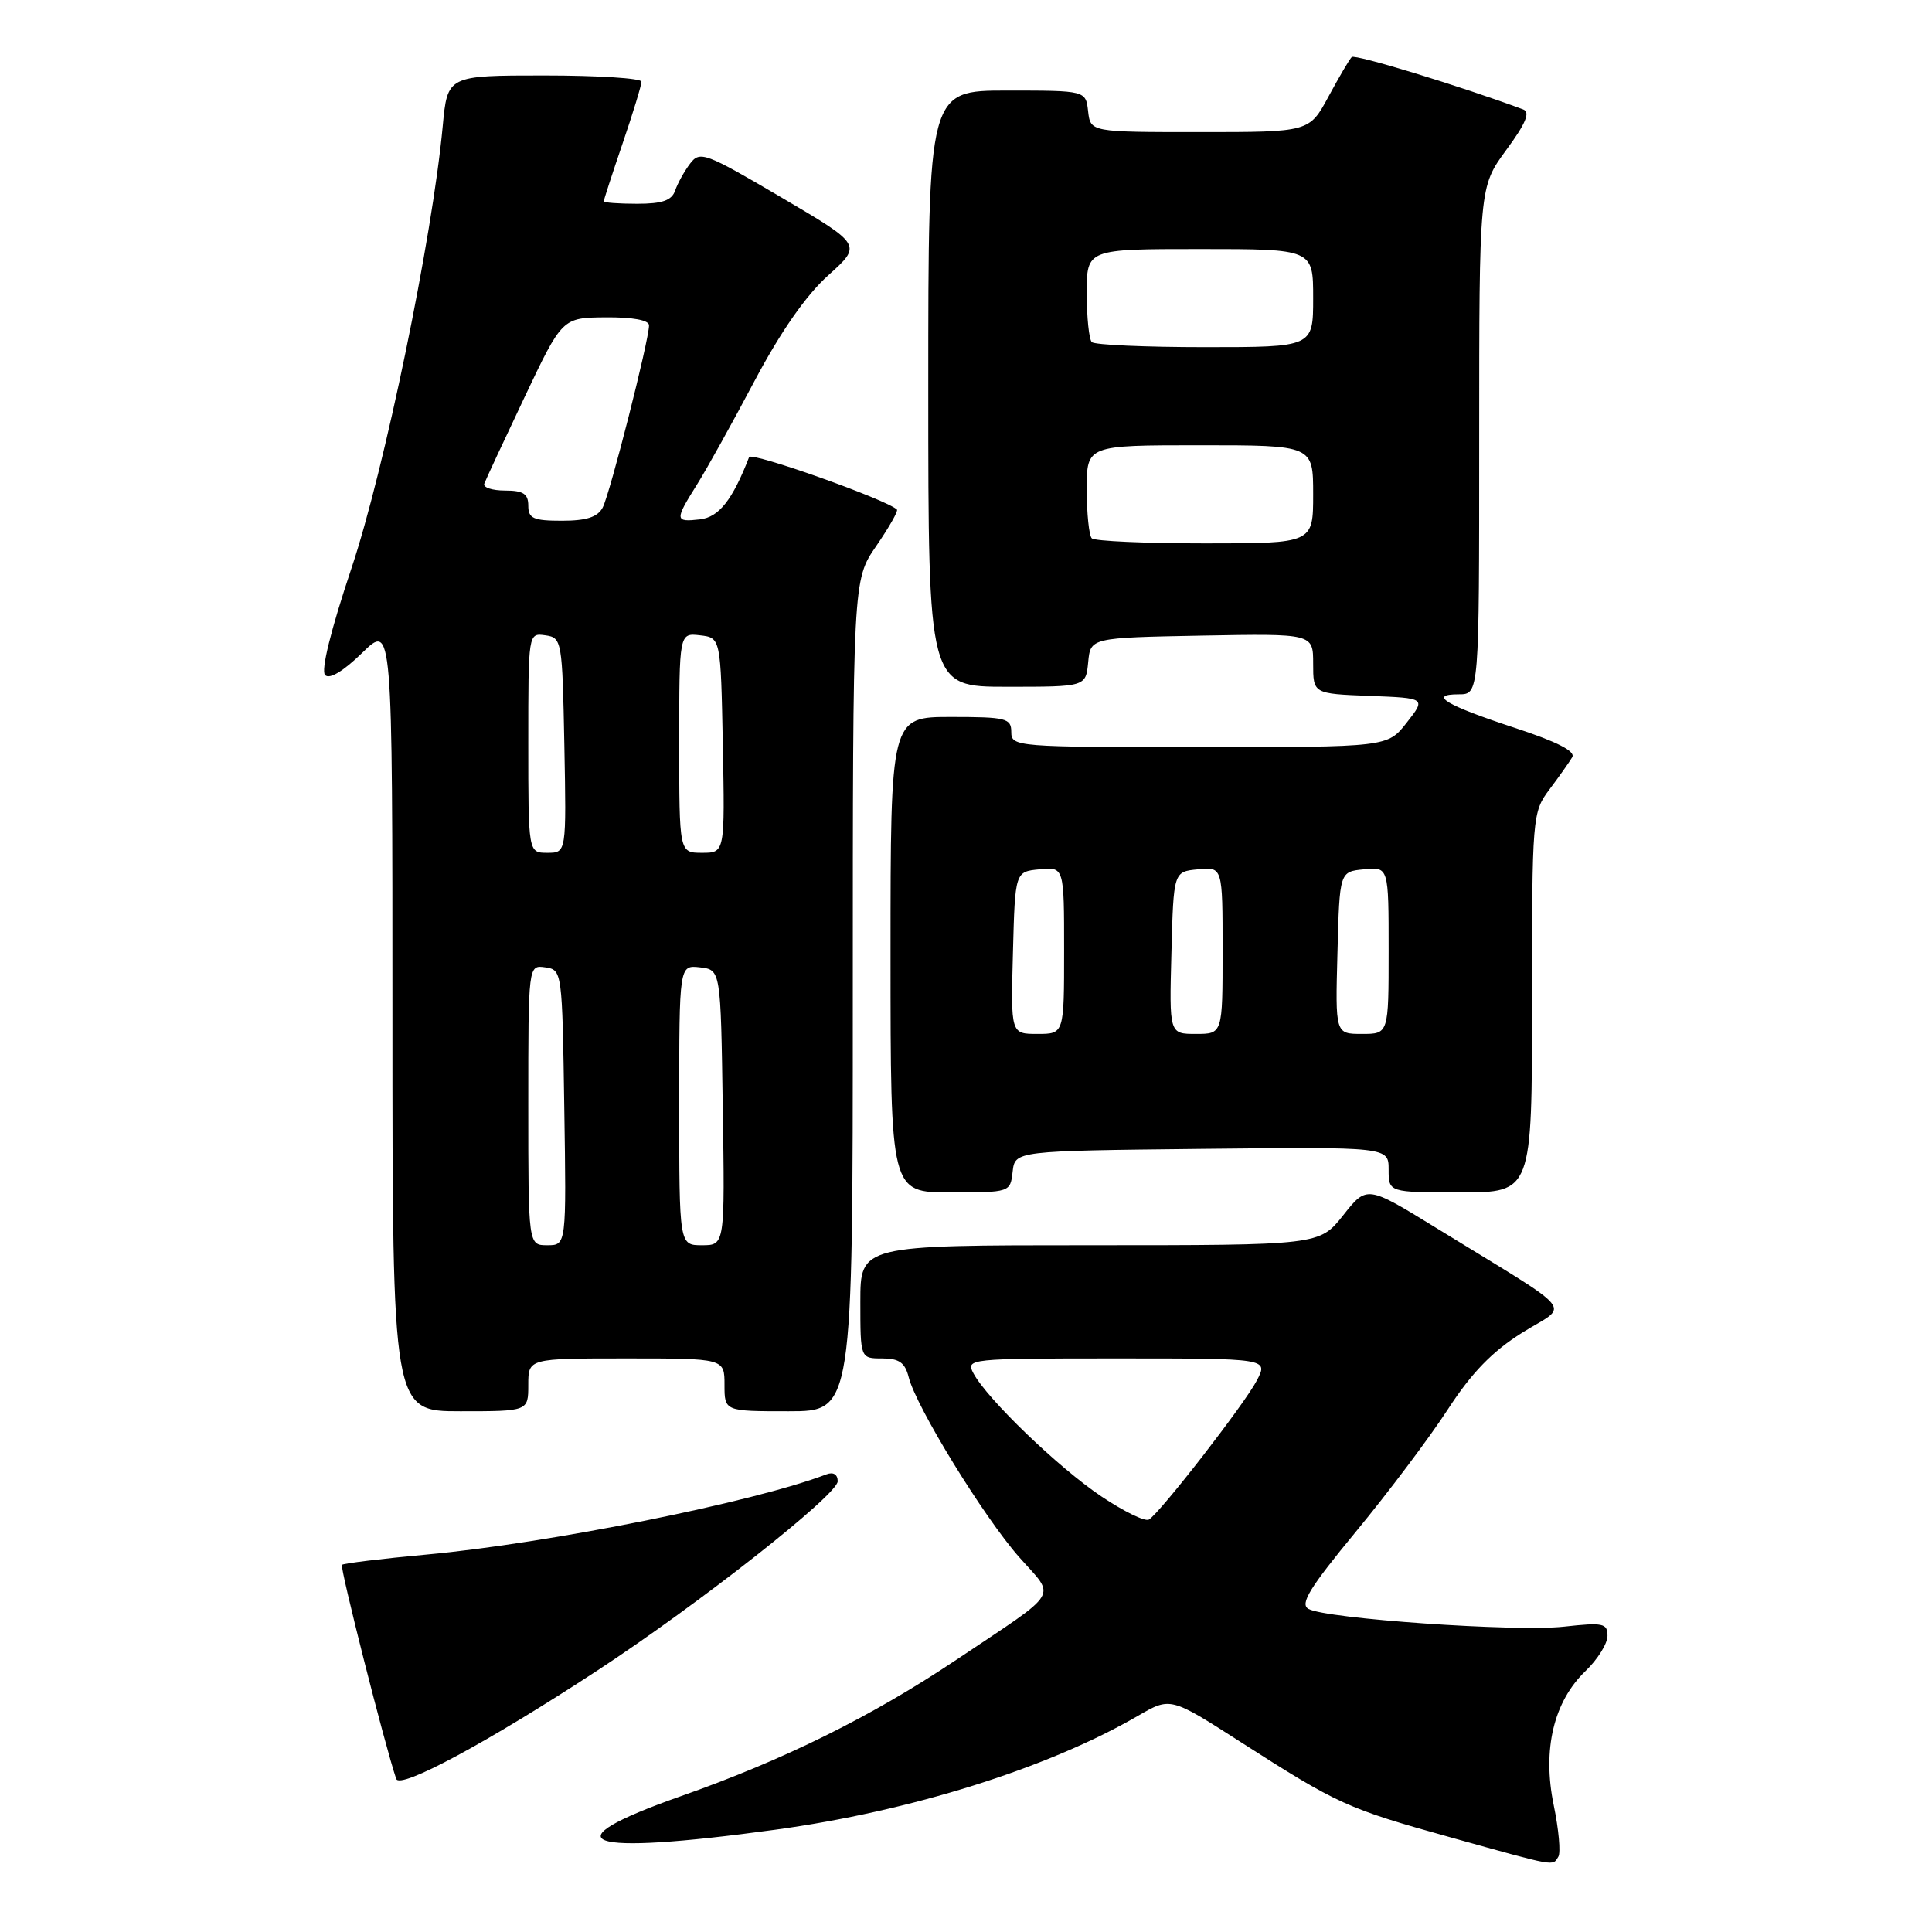 <?xml version="1.0" encoding="UTF-8" standalone="no"?>
<!DOCTYPE svg PUBLIC "-//W3C//DTD SVG 1.1//EN" "http://www.w3.org/Graphics/SVG/1.1/DTD/svg11.dtd" >
<svg xmlns="http://www.w3.org/2000/svg" xmlns:xlink="http://www.w3.org/1999/xlink" version="1.1" viewBox="0 0 256 256">
 <g >
 <path fill="currentColor"
d=" M 206.49 246.02 C 206.82 245.49 206.54 242.40 205.87 239.17 C 204.35 231.81 205.87 225.46 210.11 221.40 C 211.70 219.87 213.00 217.79 213.00 216.76 C 213.00 215.09 212.42 214.97 207.25 215.54 C 200.90 216.25 175.72 214.50 173.38 213.19 C 172.21 212.54 173.52 210.40 179.70 202.91 C 183.99 197.71 189.46 190.43 191.86 186.73 C 195.02 181.87 197.74 179.07 201.71 176.58 C 207.96 172.67 209.43 174.47 190.31 162.71 C 181.12 157.06 181.12 157.06 177.98 161.03 C 174.83 165.00 174.83 165.00 144.42 165.00 C 114.00 165.00 114.00 165.00 114.00 172.50 C 114.00 180.00 114.00 180.00 116.89 180.00 C 119.14 180.00 119.92 180.55 120.41 182.50 C 121.39 186.41 130.34 200.99 135.02 206.30 C 139.94 211.87 140.76 210.52 126.69 219.95 C 115.49 227.45 103.85 233.21 90.23 238.00 C 72.47 244.26 77.18 245.94 102.72 242.45 C 120.63 240.01 138.85 234.29 150.80 227.35 C 155.09 224.86 155.09 224.86 164.38 230.82 C 177.28 239.09 178.48 239.64 192.27 243.48 C 206.42 247.42 205.70 247.29 206.49 246.02 Z  M 79.11 221.38 C 92.58 212.56 111.00 198.06 111.00 196.28 C 111.00 195.36 110.42 195.01 109.50 195.36 C 99.95 199.03 72.61 204.51 56.59 205.98 C 50.60 206.53 45.52 207.15 45.31 207.35 C 45.01 207.65 50.98 231.22 52.50 235.71 C 52.98 237.14 64.61 230.88 79.11 221.38 Z  M 70.00 183.50 C 70.00 180.00 70.00 180.00 83.00 180.00 C 96.00 180.00 96.00 180.00 96.00 183.50 C 96.00 187.00 96.00 187.00 104.50 187.00 C 113.00 187.00 113.00 187.00 113.00 131.93 C 113.00 76.86 113.00 76.86 116.10 72.36 C 117.80 69.88 119.04 67.71 118.85 67.52 C 117.49 66.20 99.55 59.83 99.26 60.57 C 97.06 66.25 95.26 68.53 92.75 68.82 C 89.41 69.20 89.38 68.94 92.34 64.23 C 93.63 62.18 97.06 56.00 99.97 50.50 C 103.46 43.92 106.80 39.13 109.75 36.48 C 114.23 32.45 114.23 32.45 103.52 26.15 C 93.45 20.23 92.74 19.96 91.44 21.68 C 90.68 22.68 89.79 24.29 89.46 25.25 C 89.01 26.56 87.76 27.00 84.43 27.00 C 81.99 27.00 80.00 26.85 80.00 26.68 C 80.00 26.50 81.12 23.04 82.50 19.00 C 83.88 14.96 85.00 11.28 85.00 10.82 C 85.00 10.37 79.21 10.00 72.14 10.00 C 59.29 10.00 59.29 10.00 58.66 16.75 C 57.28 31.56 50.94 62.26 46.57 75.30 C 43.84 83.46 42.50 88.86 43.08 89.45 C 43.66 90.05 45.50 88.94 48.00 86.50 C 52.00 82.59 52.00 82.59 52.00 134.80 C 52.00 187.00 52.00 187.00 61.00 187.00 C 70.00 187.00 70.00 187.00 70.00 183.50 Z  M 134.18 155.25 C 134.50 152.50 134.50 152.50 159.25 152.23 C 184.00 151.97 184.00 151.97 184.00 154.98 C 184.00 158.00 184.00 158.00 193.50 158.00 C 203.00 158.00 203.00 158.00 203.00 132.84 C 203.00 108.09 203.04 107.64 205.32 104.59 C 206.60 102.89 207.95 100.98 208.33 100.33 C 208.79 99.55 206.28 98.27 200.76 96.46 C 191.59 93.45 189.16 92.00 193.30 92.00 C 196.00 92.00 196.00 92.00 196.00 58.38 C 196.00 24.77 196.00 24.77 199.58 19.88 C 202.17 16.37 202.80 14.86 201.83 14.50 C 193.58 11.43 179.53 7.13 179.11 7.56 C 178.81 7.85 177.43 10.21 176.03 12.80 C 173.49 17.50 173.49 17.50 159.00 17.50 C 144.50 17.50 144.50 17.50 144.18 14.75 C 143.87 12.00 143.87 12.00 133.43 12.00 C 123.00 12.00 123.00 12.00 123.00 51.50 C 123.00 91.00 123.00 91.00 133.44 91.00 C 143.87 91.00 143.87 91.00 144.19 87.75 C 144.50 84.50 144.50 84.50 159.25 84.22 C 174.00 83.95 174.00 83.95 174.00 87.93 C 174.00 91.92 174.00 91.92 181.48 92.21 C 188.95 92.50 188.95 92.50 186.40 95.75 C 183.86 99.00 183.86 99.00 158.93 99.00 C 134.67 99.00 134.00 98.95 134.00 97.00 C 134.00 95.17 133.33 95.00 126.00 95.00 C 118.00 95.00 118.00 95.00 118.00 126.50 C 118.00 158.00 118.00 158.00 125.93 158.00 C 133.85 158.00 133.87 157.99 134.18 155.25 Z  M 145.92 198.27 C 140.25 194.47 130.81 185.38 128.99 181.98 C 127.95 180.04 128.30 180.00 147.99 180.00 C 168.05 180.00 168.05 180.00 166.55 182.90 C 164.96 185.98 153.76 200.41 152.24 201.35 C 151.74 201.66 148.90 200.27 145.92 198.27 Z  M 70.00 146.43 C 70.00 127.86 70.00 127.86 72.25 128.18 C 74.48 128.50 74.50 128.68 74.77 146.75 C 75.05 165.00 75.05 165.00 72.52 165.00 C 70.00 165.00 70.00 165.00 70.00 146.43 Z  M 90.00 146.43 C 90.00 127.87 90.00 127.87 92.75 128.18 C 95.50 128.50 95.50 128.50 95.77 146.75 C 96.05 165.00 96.05 165.00 93.02 165.00 C 90.00 165.00 90.00 165.00 90.00 146.43 Z  M 70.00 98.43 C 70.00 83.89 70.00 83.86 72.25 84.18 C 74.45 84.49 74.51 84.83 74.78 98.75 C 75.05 113.00 75.05 113.00 72.53 113.00 C 70.00 113.00 70.00 113.00 70.00 98.43 Z  M 90.00 98.43 C 90.00 83.87 90.00 83.87 92.75 84.18 C 95.50 84.50 95.50 84.50 95.78 98.75 C 96.05 113.00 96.05 113.00 93.03 113.00 C 90.00 113.00 90.00 113.00 90.00 98.43 Z  M 70.00 67.00 C 70.00 65.43 69.33 65.00 66.92 65.00 C 65.22 65.00 63.98 64.59 64.17 64.09 C 64.35 63.59 66.75 58.44 69.50 52.64 C 74.50 42.10 74.50 42.10 80.25 42.05 C 83.84 42.02 86.00 42.42 86.00 43.11 C 86.00 45.08 80.82 65.44 79.86 67.25 C 79.19 68.52 77.70 69.00 74.46 69.00 C 70.67 69.00 70.00 68.70 70.00 67.00 Z  M 134.22 126.25 C 134.50 115.50 134.50 115.50 137.75 115.19 C 141.00 114.87 141.00 114.87 141.00 125.94 C 141.00 137.00 141.00 137.00 137.47 137.00 C 133.93 137.00 133.93 137.00 134.22 126.25 Z  M 155.22 126.25 C 155.50 115.50 155.50 115.50 158.75 115.19 C 162.00 114.87 162.00 114.87 162.00 125.94 C 162.00 137.00 162.00 137.00 158.47 137.00 C 154.93 137.00 154.93 137.00 155.22 126.25 Z  M 177.22 126.25 C 177.50 115.50 177.50 115.50 180.75 115.19 C 184.00 114.87 184.00 114.87 184.00 125.94 C 184.00 137.00 184.00 137.00 180.47 137.00 C 176.93 137.00 176.93 137.00 177.22 126.25 Z  M 144.67 71.33 C 144.30 70.97 144.00 68.04 144.00 64.83 C 144.00 59.00 144.00 59.00 159.00 59.00 C 174.00 59.00 174.00 59.00 174.00 65.50 C 174.00 72.00 174.00 72.00 159.67 72.00 C 151.78 72.00 145.03 71.70 144.67 71.33 Z  M 144.67 45.33 C 144.30 44.97 144.00 42.04 144.00 38.83 C 144.00 33.00 144.00 33.00 159.00 33.00 C 174.00 33.00 174.00 33.00 174.00 39.50 C 174.00 46.00 174.00 46.00 159.67 46.00 C 151.78 46.00 145.03 45.70 144.67 45.33 Z "/>
</g>
</svg>